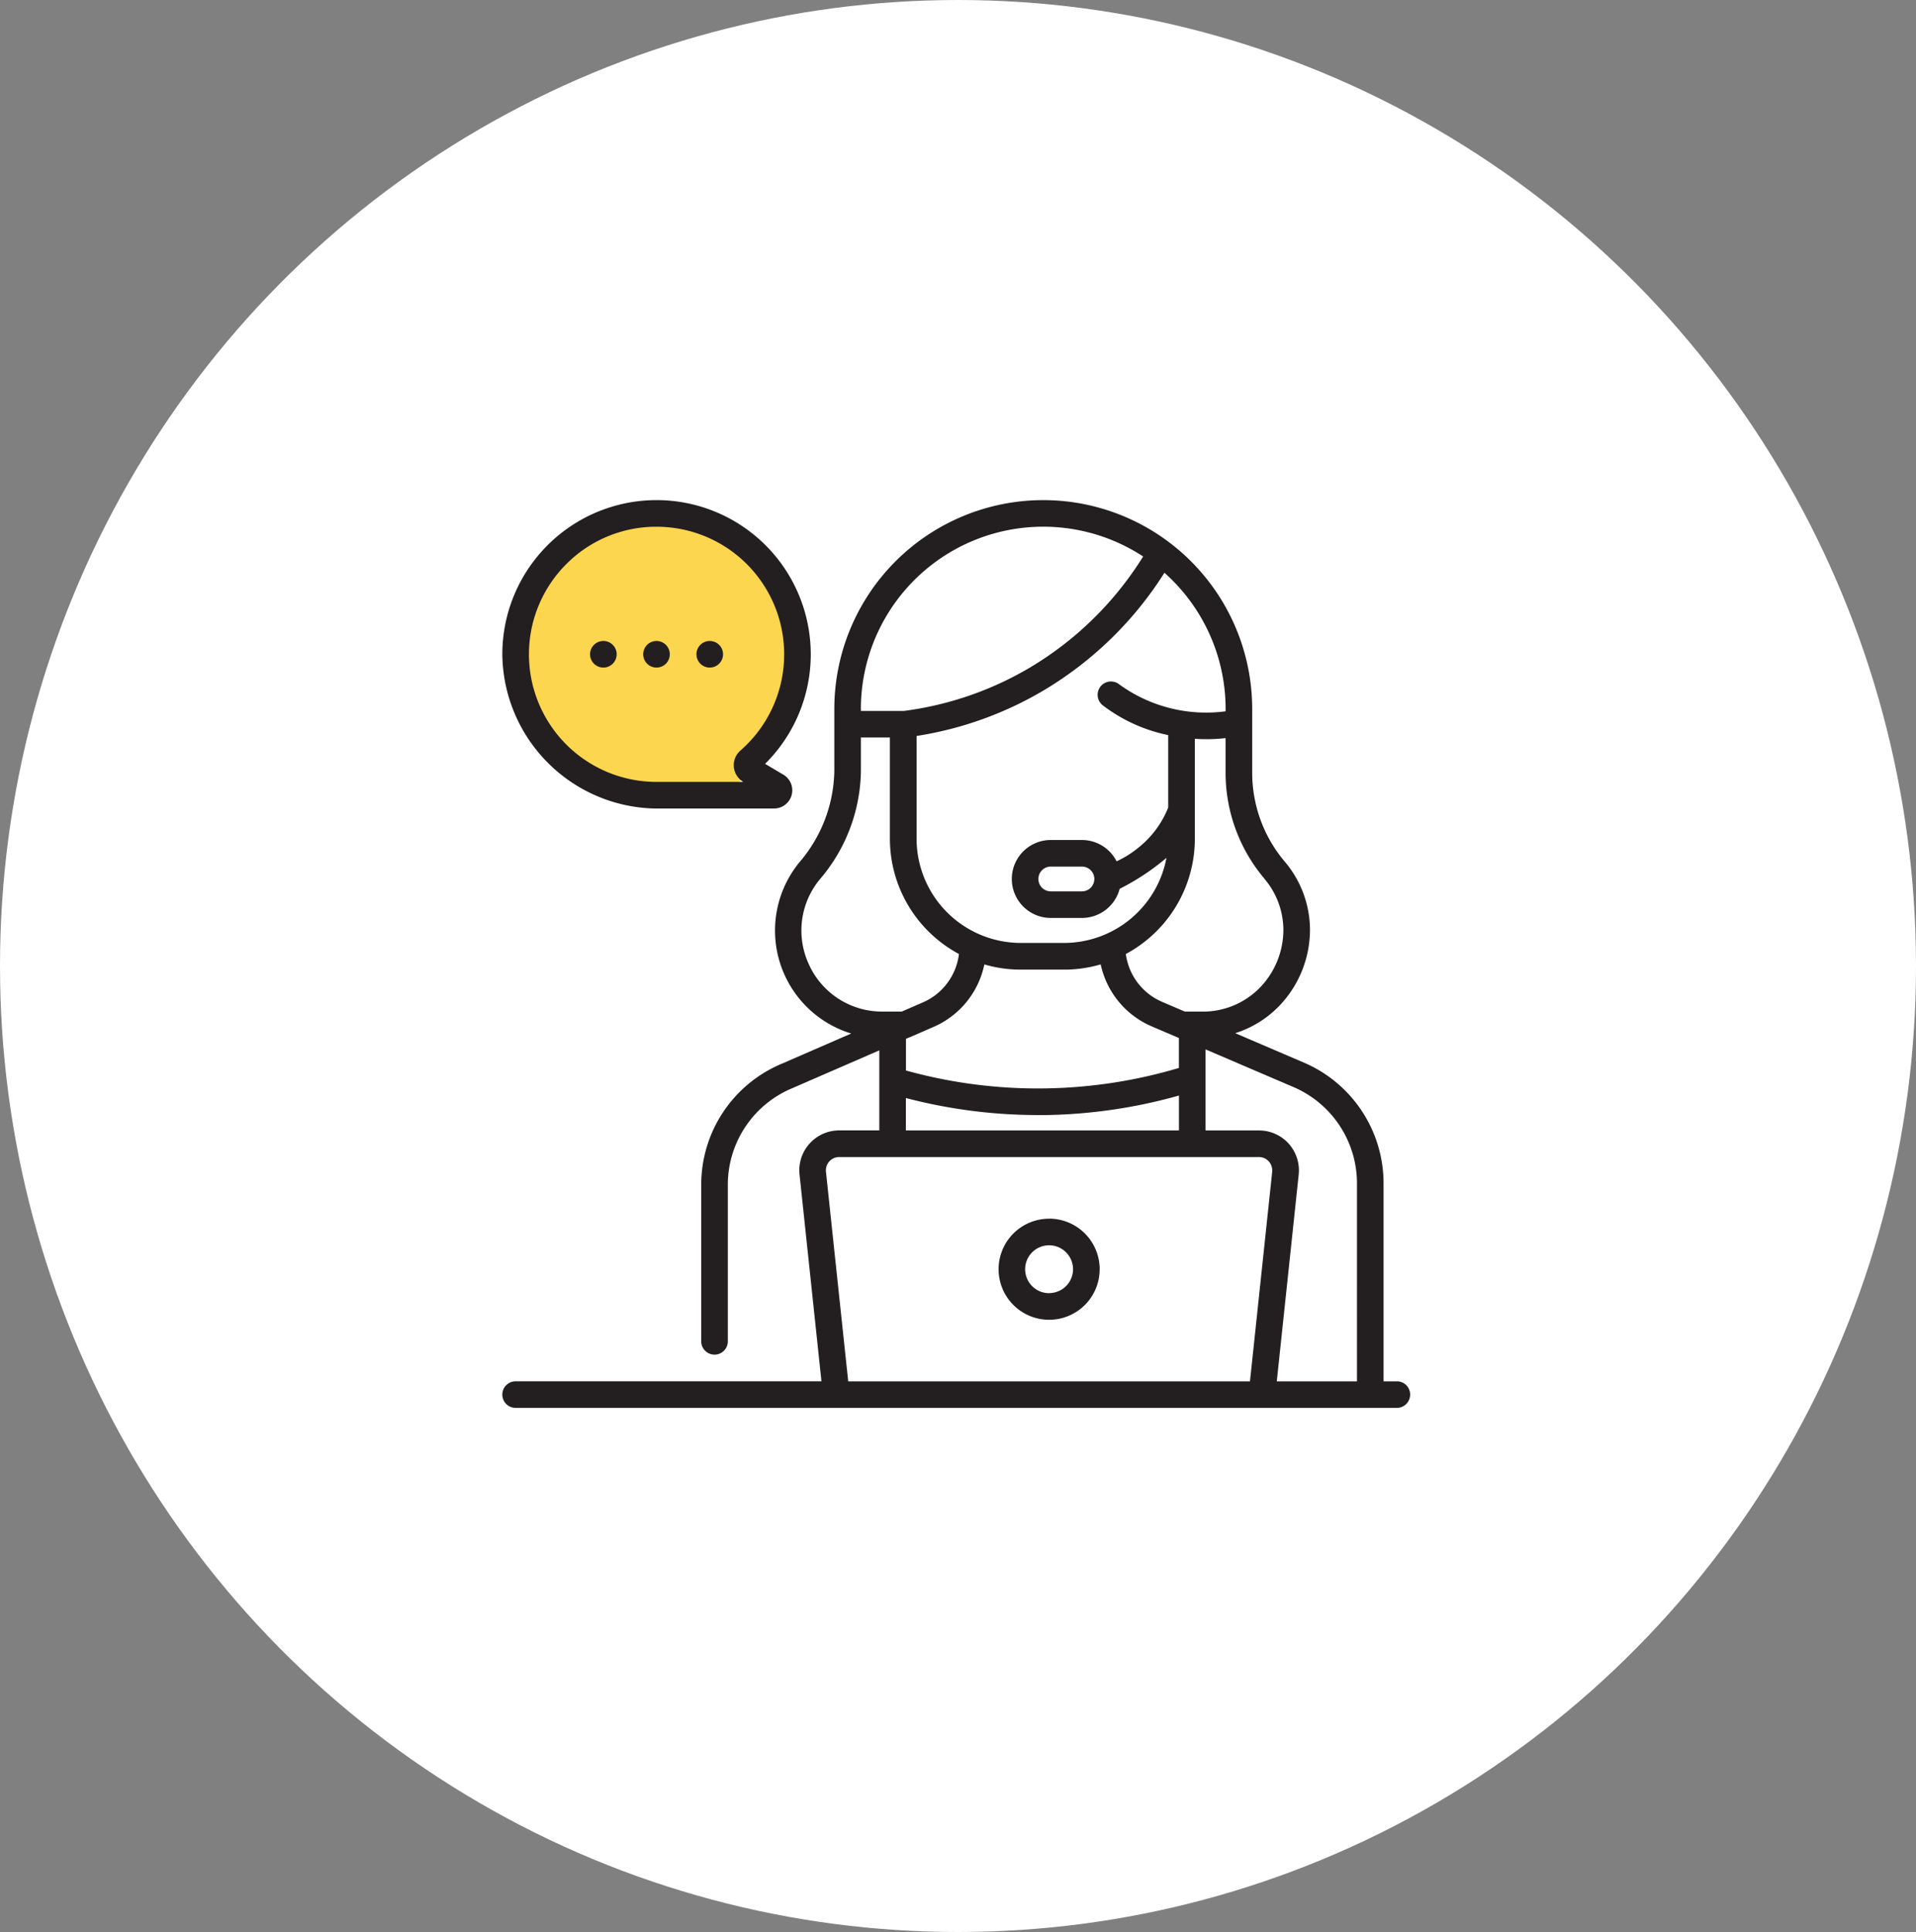 <svg data-name="Suporte especializado" xmlns="http://www.w3.org/2000/svg" width="119" height="120"><rect width="100%" height="100%" fill="#808080" stroke="none"/><ellipse data-name="Elipse 11975" cx="59.5" cy="60" rx="59.5" ry="60" fill="#fff"/><circle data-name="Elipse 11982" cx="9" cy="9" r="9" transform="translate(32 32)" fill="#fcd64f"/><g data-name="001-customer-service"><path data-name="Caminho 4759" d="M44.081 41.464a.826.826 0 10-.826-.826.826.826 0 00.826.826zm-6.607 0a.826.826 0 10-.826-.826.826.826 0 00.825.826zm3.3 0a.826.826 0 10-.826-.826.826.826 0 00.829.826zm-.175 8.753h7.482a1.13 1.13 0 00.576-2.1l-1.138-.673a9.578 9.578 0 10-16.32-6.802 9.68 9.68 0 009.4 9.575zm-5.386-15.22a7.868 7.868 0 015.681-2.28 7.926 7.926 0 015.092 13.9 1.206 1.206 0 00.178 1.947h.008-5.553a7.925 7.925 0 01-5.406-13.567zm51.544 50.8h-.826v-12.3a8.164 8.164 0 00-4.86-7.459l-4.353-1.866a6.52 6.52 0 002.795-1.757 6.842 6.842 0 001.848-4.643 6.571 6.571 0 00-1.582-4.273 8.551 8.551 0 01-2.007-5.5V44.04a12.976 12.976 0 00-25.953 0v3.824a8.927 8.927 0 01-2.145 5.666 6.689 6.689 0 003.193 10.664l-4.322 1.88a8.138 8.138 0 00-4.992 7.516v9.723a.826.826 0 101.652 0v-9.718a6.493 6.493 0 013.99-6l5.418-2.356v4.972h-2.491a2.478 2.478 0 00-2.464 2.739l1.361 12.844H32.025a.826.826 0 100 1.652h54.732a.826.826 0 100-1.652zm-8.242-31.233a4.939 4.939 0 011.194 3.209 5.174 5.174 0 01-1.4 3.51 4.944 4.944 0 01-3.641 1.55h-1.076l-1.414-.606a3.769 3.769 0 01-2.253-2.972 8.129 8.129 0 004.285-7.157v-6.211c.242.016.483.025.724.025a10.527 10.527 0 001.185-.067v2.152a10.2 10.2 0 002.4 6.564zM64.999 67.601a30.6 30.6 0 01-8.732-1.111v-1.967l.239-.1h.006l1.473-.641a5.424 5.424 0 003.151-3.88 8.1 8.1 0 002.264.323h2.691a8.1 8.1 0 002.272-.326 5.421 5.421 0 003.167 3.85l1.573.674.117.05v1.859a30.66 30.66 0 01-8.221 1.269zm8.224.446v2.166h-16.96V68.2a32.282 32.282 0 008.194 1.057h.566a32.305 32.305 0 008.196-1.21zm2.9-23.867a9.174 9.174 0 01-6.606-1.671.828.828 0 10-1.018 1.306 9.979 9.979 0 004.057 1.843v4.5a6.042 6.042 0 01-1.835 2.479 6.333 6.333 0 01-1.37.861 2.423 2.423 0 00-2.152-1.325h-1.936a2.421 2.421 0 100 4.842h1.936a2.425 2.425 0 002.342-1.809 14.739 14.739 0 002.907-1.923 6.48 6.48 0 01-6.36 5.284h-2.689a6.478 6.478 0 01-6.471-6.471v-6.384a22.148 22.148 0 007.886-2.827 22.436 22.436 0 007.507-7.309 11.318 11.318 0 013.8 8.6zm-8.156 10.417a.77.77 0 01-.768.767h-1.937a.769.769 0 010-1.538h1.937a.77.77 0 01.769.767zm-14.5-10.557a11.328 11.328 0 0117.532-9.476 20.8 20.8 0 01-7.033 6.9 20.537 20.537 0 01-7.818 2.692H53.47v-.116zm-3.208 15.9a4.984 4.984 0 01.681-5.349 10.55 10.55 0 002.53-6.727v-2.057h1.8v6.289a8.13 8.13 0 004.289 7.159 3.771 3.771 0 01-2.24 3.006l-1.311.57h-1.2a4.984 4.984 0 01-4.552-2.892zm28.755 12.838l-1.38 13.018H52.681l-1.382-13.018a.826.826 0 01.821-.913h26.07a.826.826 0 01.821.913zm5.265 13.018h-4.98l1.361-12.843a2.478 2.478 0 00-2.464-2.739h-3.325v-5.037l5.539 2.374a6.508 6.508 0 013.869 5.945zm-19.121-10.1a3.139 3.139 0 103.141 3.134 3.142 3.142 0 00-3.142-3.138zm0 4.625a1.487 1.487 0 111.487-1.487 1.488 1.488 0 01-1.488 1.483z" fill="#231f20"/></g></svg>